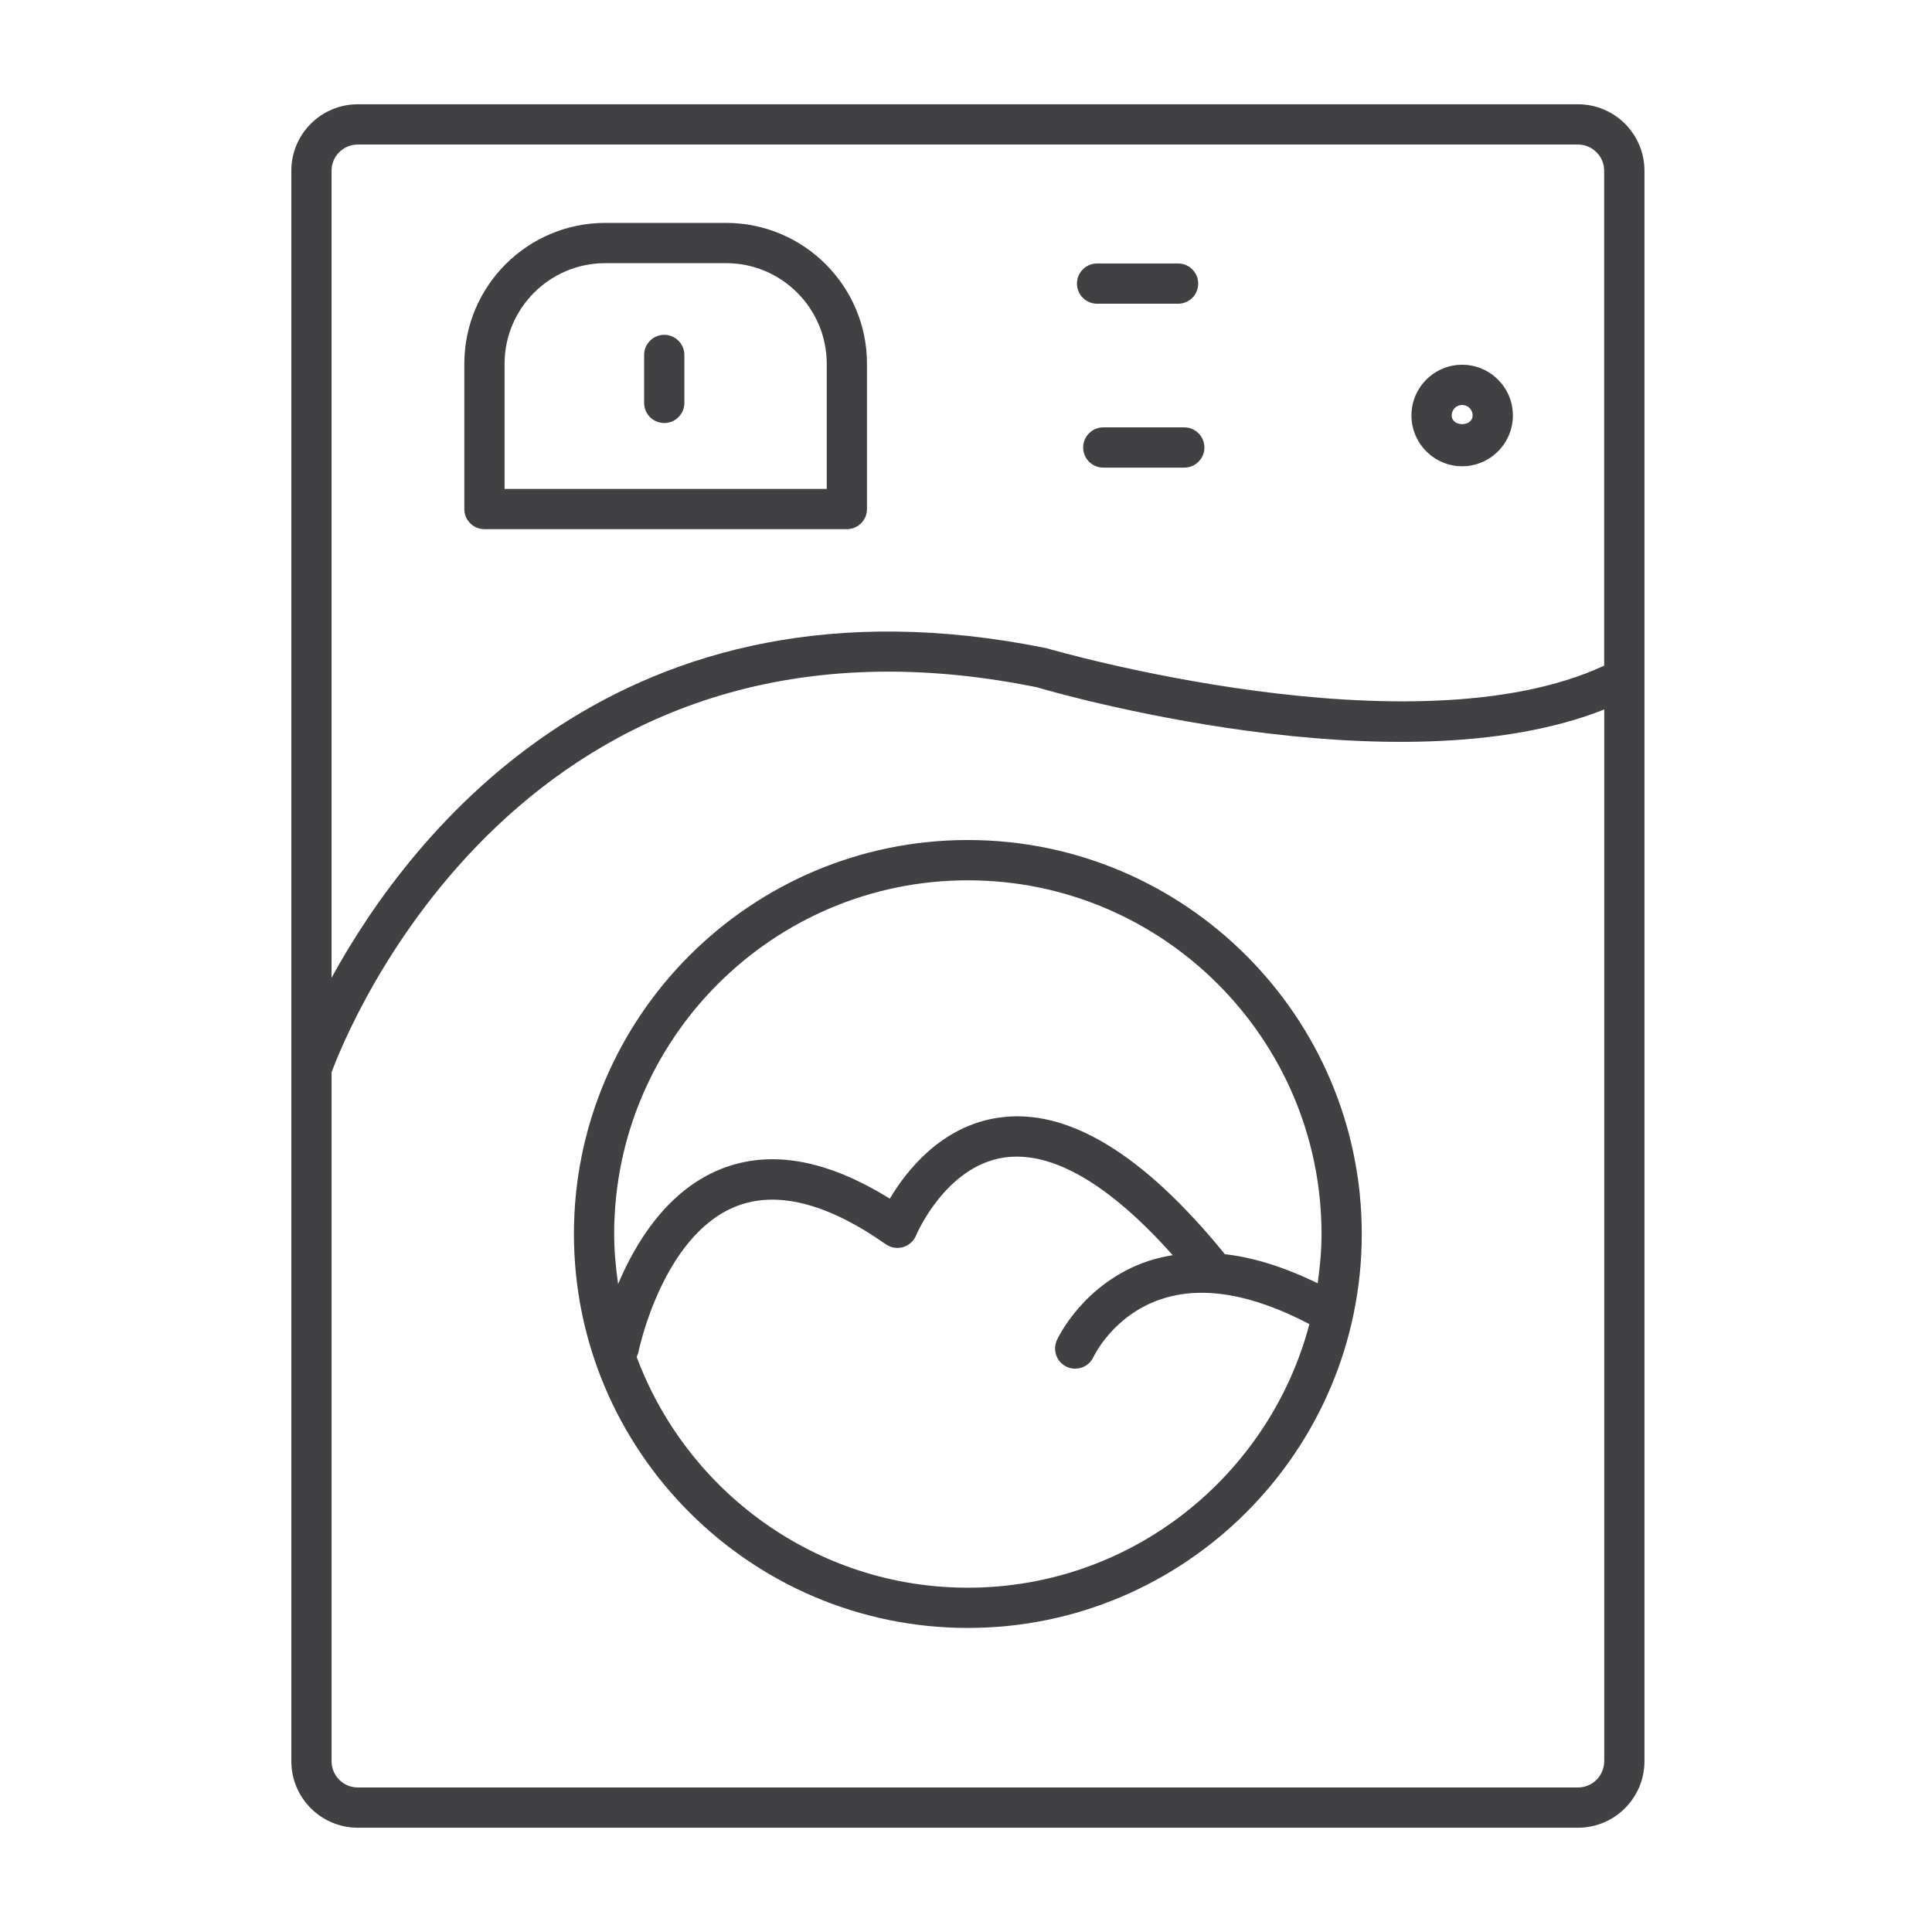 <?xml version="1.0" encoding="utf-8"?>
<!-- Generator: Adobe Illustrator 16.0.0, SVG Export Plug-In . SVG Version: 6.00 Build 0)  -->
<!DOCTYPE svg PUBLIC "-//W3C//DTD SVG 1.1//EN" "http://www.w3.org/Graphics/SVG/1.1/DTD/svg11.dtd">
<svg version="1.1" id="Layer_1" xmlns="http://www.w3.org/2000/svg" xmlns:xlink="http://www.w3.org/1999/xlink" x="0px" y="0px"
	 width="48px" height="48px" viewBox="0 0 48 48" enable-background="new 0 0 48 48" xml:space="preserve">
<g>
	<path fill="#414042" d="M39.206,2.591H8.888c-0.91,0-1.65,0.74-1.65,1.65v39.516c0,0.911,0.74,1.652,1.65,1.652h30.318
		c0.91,0,1.65-0.741,1.65-1.652V4.241C40.856,3.331,40.116,2.591,39.206,2.591z M39.856,43.757c0,0.36-0.292,0.652-0.65,0.652H8.888
		c-0.358,0-0.65-0.292-0.65-0.652V26.643c0.354-0.967,4.758-12.154,17.515-9.57c0.379,0.113,8.94,2.599,14.104,0.554V43.757z
		 M39.856,16.538c-4.758,2.208-13.729-0.397-13.863-0.435c-10.583-2.145-15.785,4.595-17.756,8.189V4.241
		c0-0.358,0.292-0.65,0.65-0.65h30.318c0.358,0,0.65,0.292,0.65,0.65V16.538z"/>
	<path fill="#414042" d="M24.046,20.87c-5.396,0-9.787,4.391-9.787,9.787c0,5.397,4.391,9.789,9.787,9.789s9.787-4.392,9.787-9.789
		C33.833,25.261,29.442,20.87,24.046,20.87z M24.046,39.446c-3.771,0-6.985-2.393-8.229-5.736c0.016-0.035,0.034-0.069,0.042-0.108
		c0.006-0.029,0.589-2.891,2.418-3.626c1.012-0.405,2.267-0.09,3.732,0.938c0.125,0.088,0.282,0.111,0.427,0.07
		c0.146-0.043,0.265-0.149,0.323-0.289c0.007-0.018,0.729-1.723,2.191-1.937c1.192-0.173,2.621,0.669,4.185,2.426
		c-0.21,0.036-0.416,0.082-0.616,0.149c-1.596,0.54-2.234,1.905-2.261,1.963c-0.114,0.252-0.004,0.549,0.247,0.663
		c0.067,0.03,0.139,0.045,0.208,0.045c0.189,0,0.371-0.108,0.455-0.292c0.005-0.011,0.48-1.029,1.672-1.432
		c1.019-0.345,2.263-0.133,3.692,0.617C31.538,36.661,28.116,39.446,24.046,39.446z M32.737,31.883
		c-0.813-0.398-1.585-0.641-2.309-0.724c-0.003-0.004-0.003-0.008-0.006-0.011c-2.03-2.495-3.923-3.637-5.625-3.378
		c-1.418,0.212-2.284,1.327-2.69,2.011c-1.571-0.979-2.984-1.227-4.208-0.732c-1.32,0.533-2.104,1.813-2.542,2.852
		c-0.058-0.407-0.098-0.82-0.098-1.243c0-4.845,3.941-8.787,8.787-8.787s8.787,3.942,8.787,8.787
		C32.833,31.074,32.794,31.481,32.737,31.883z"/>
	<path fill="#414042" d="M16.503,8.319c-0.276,0-0.5,0.224-0.5,0.5v1.191c0,0.276,0.224,0.5,0.5,0.5s0.5-0.224,0.5-0.5V8.819
		C17.003,8.543,16.779,8.319,16.503,8.319z"/>
	<path fill="#414042" d="M29.269,7.546c0.276,0,0.5-0.224,0.5-0.5s-0.224-0.5-0.5-0.5h-2.012c-0.276,0-0.5,0.224-0.5,0.5
		s0.224,0.5,0.5,0.5H29.269z"/>
	<path fill="#414042" d="M29.423,10.618h-2.012c-0.276,0-0.5,0.224-0.5,0.5s0.224,0.5,0.5,0.5h2.012c0.276,0,0.5-0.224,0.5-0.5
		S29.699,10.618,29.423,10.618z"/>
	<path fill="#414042" d="M36.327,9.062c-0.694,0-1.26,0.565-1.26,1.26c0,0.696,0.565,1.262,1.26,1.262s1.26-0.566,1.26-1.262
		C37.587,9.626,37.021,9.062,36.327,9.062z M36.067,10.321c0-0.143,0.116-0.26,0.26-0.26s0.26,0.117,0.26,0.26
		C36.587,10.61,36.067,10.61,36.067,10.321z"/>
	<path fill="#414042" d="M18.04,5.538h-3.004c-1.93,0-3.5,1.57-3.5,3.5v3.609c0,0.276,0.224,0.5,0.5,0.5h9.004
		c0.276,0,0.5-0.224,0.5-0.5V9.038C21.54,7.108,19.97,5.538,18.04,5.538z M20.54,12.147h-8.004V9.038c0-1.378,1.121-2.5,2.5-2.5
		h3.004c1.379,0,2.5,1.122,2.5,2.5V12.147z"/>
</g>
</svg>
